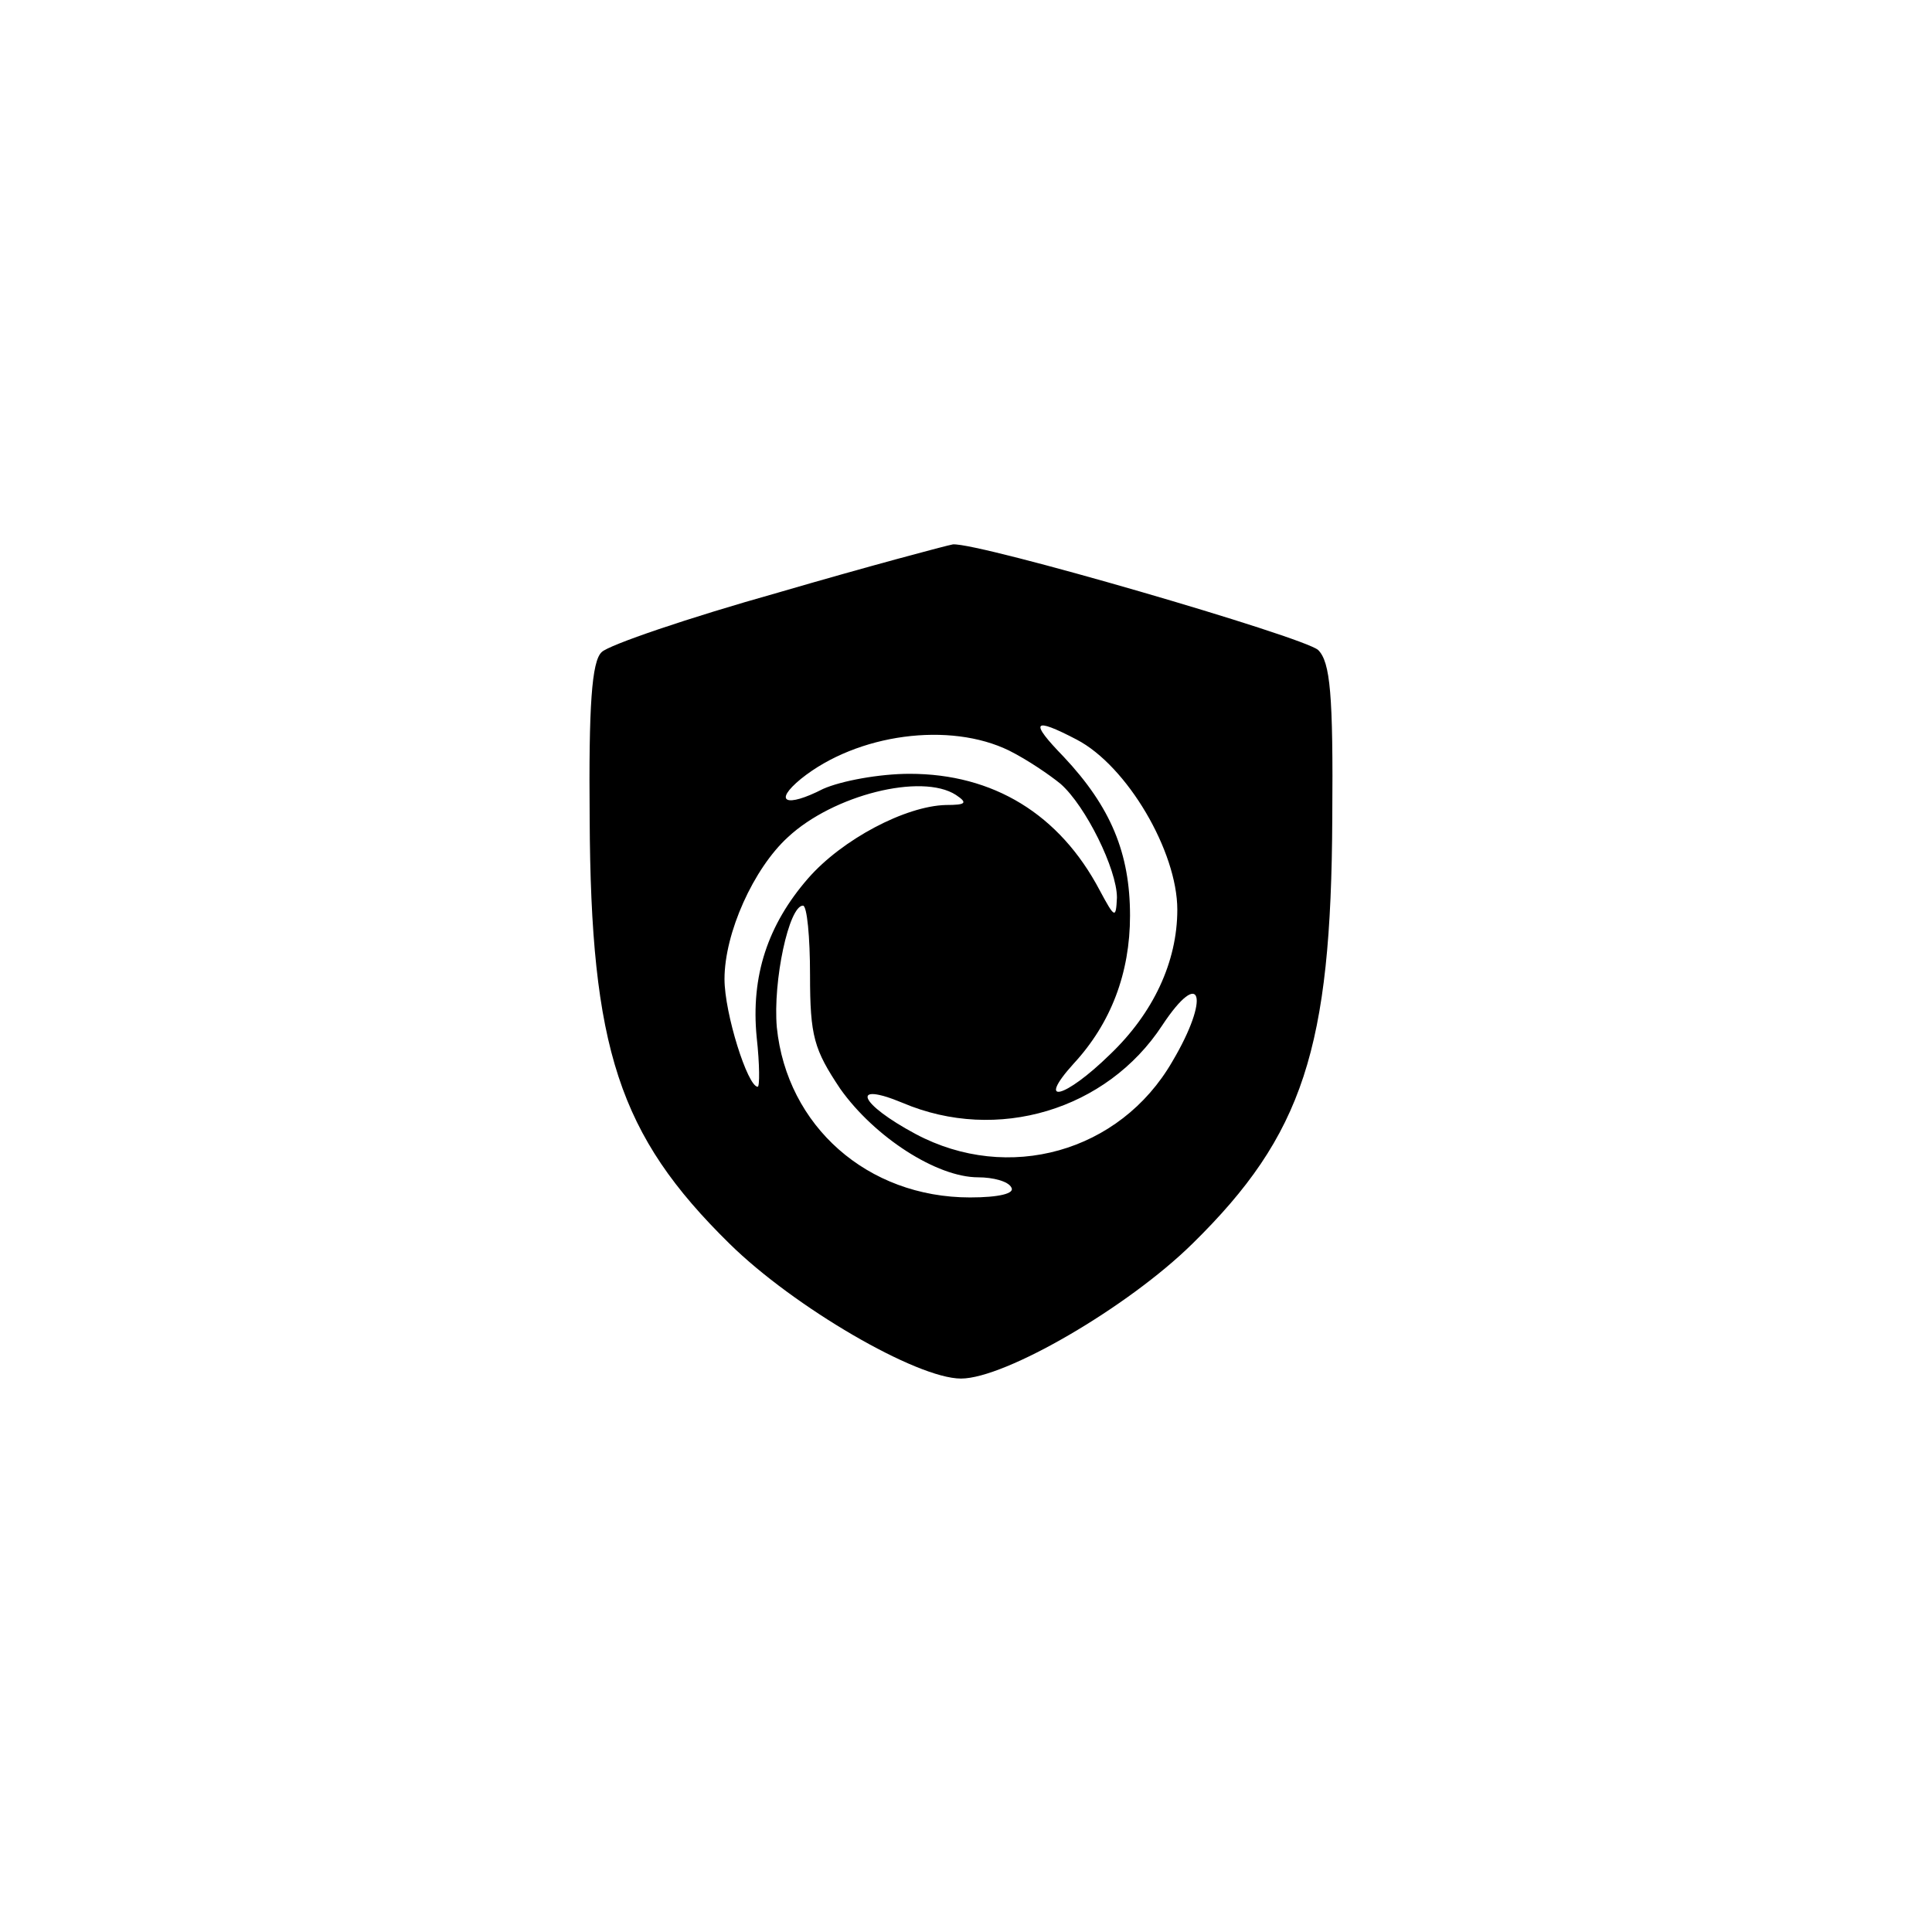 <?xml version="1.0" standalone="no"?>
<!DOCTYPE svg PUBLIC "-//W3C//DTD SVG 20010904//EN"
 "http://www.w3.org/TR/2001/REC-SVG-20010904/DTD/svg10.dtd">
<svg version="1.0" xmlns="http://www.w3.org/2000/svg"
 width="192pt" height="192pt" viewBox="0 0 192 192"
 preserveAspectRatio="xMidYMid meet">
<g transform="translate(0,192) scale(0.1,-0.1)"
fill="#000000" stroke="none">
811 c445 -92 729 -532 635 -987 -62 -301 -295 -546 -601 -630 -91 -26 -329
-26 -420 0 -291 80 -516 305 -596 596 -26 91 -26 329 0 420 120 433 542 692
982 601z"/>
<path d="M773 1331 c-89 -25 -168 -52 -175 -59 -10 -9 -13 -54 -12 -165 1
-229 29 -315 139 -423 64 -63 186 -134 230 -134 44 0 166 71 230 134 110 108
138 194 139 423 1 123 -2 155 -14 167 -14 13 -337 107 -363 105 -6 -1 -85 -22
-174 -48z m297 -146 c50 -26 100 -111 100 -169 0 -52 -24 -103 -67 -144 -45
-44 -74 -51 -36 -9 37 40 56 90 56 147 0 62 -19 108 -66 158 -34 35 -31 40 13
17z m-67 -11 c18 -9 40 -24 51 -33 25 -22 56 -85 56 -113 -1 -21 -2 -21 -17 7
-40 76 -106 116 -189 116 -30 0 -68 -7 -86 -15 -37 -19 -50 -13 -22 10 56 45
148 57 207 28z m-53 -44 c12 -8 10 -10 -10 -10 -40 -1 -103 -34 -137 -73 -40
-46 -57 -97 -51 -158 3 -27 3 -49 1 -49 -10 0 -33 73 -33 107 0 46 29 110 63
141 45 42 133 64 167 42z m-145 -179 c0 -61 4 -74 30 -113 34 -48 96 -88 137
-88 15 0 30 -4 33 -10 4 -6 -12 -10 -41 -10 -102 0 -182 71 -192 169 -4 46 12
121 26 121 4 0 7 -31 7 -69z m360 -86 c-52 -90 -163 -121 -255 -72 -56 30 -66
53 -13 31 94 -40 203 -7 258 77 39 59 48 28 10 -36z"/>
</g>
</svg>

